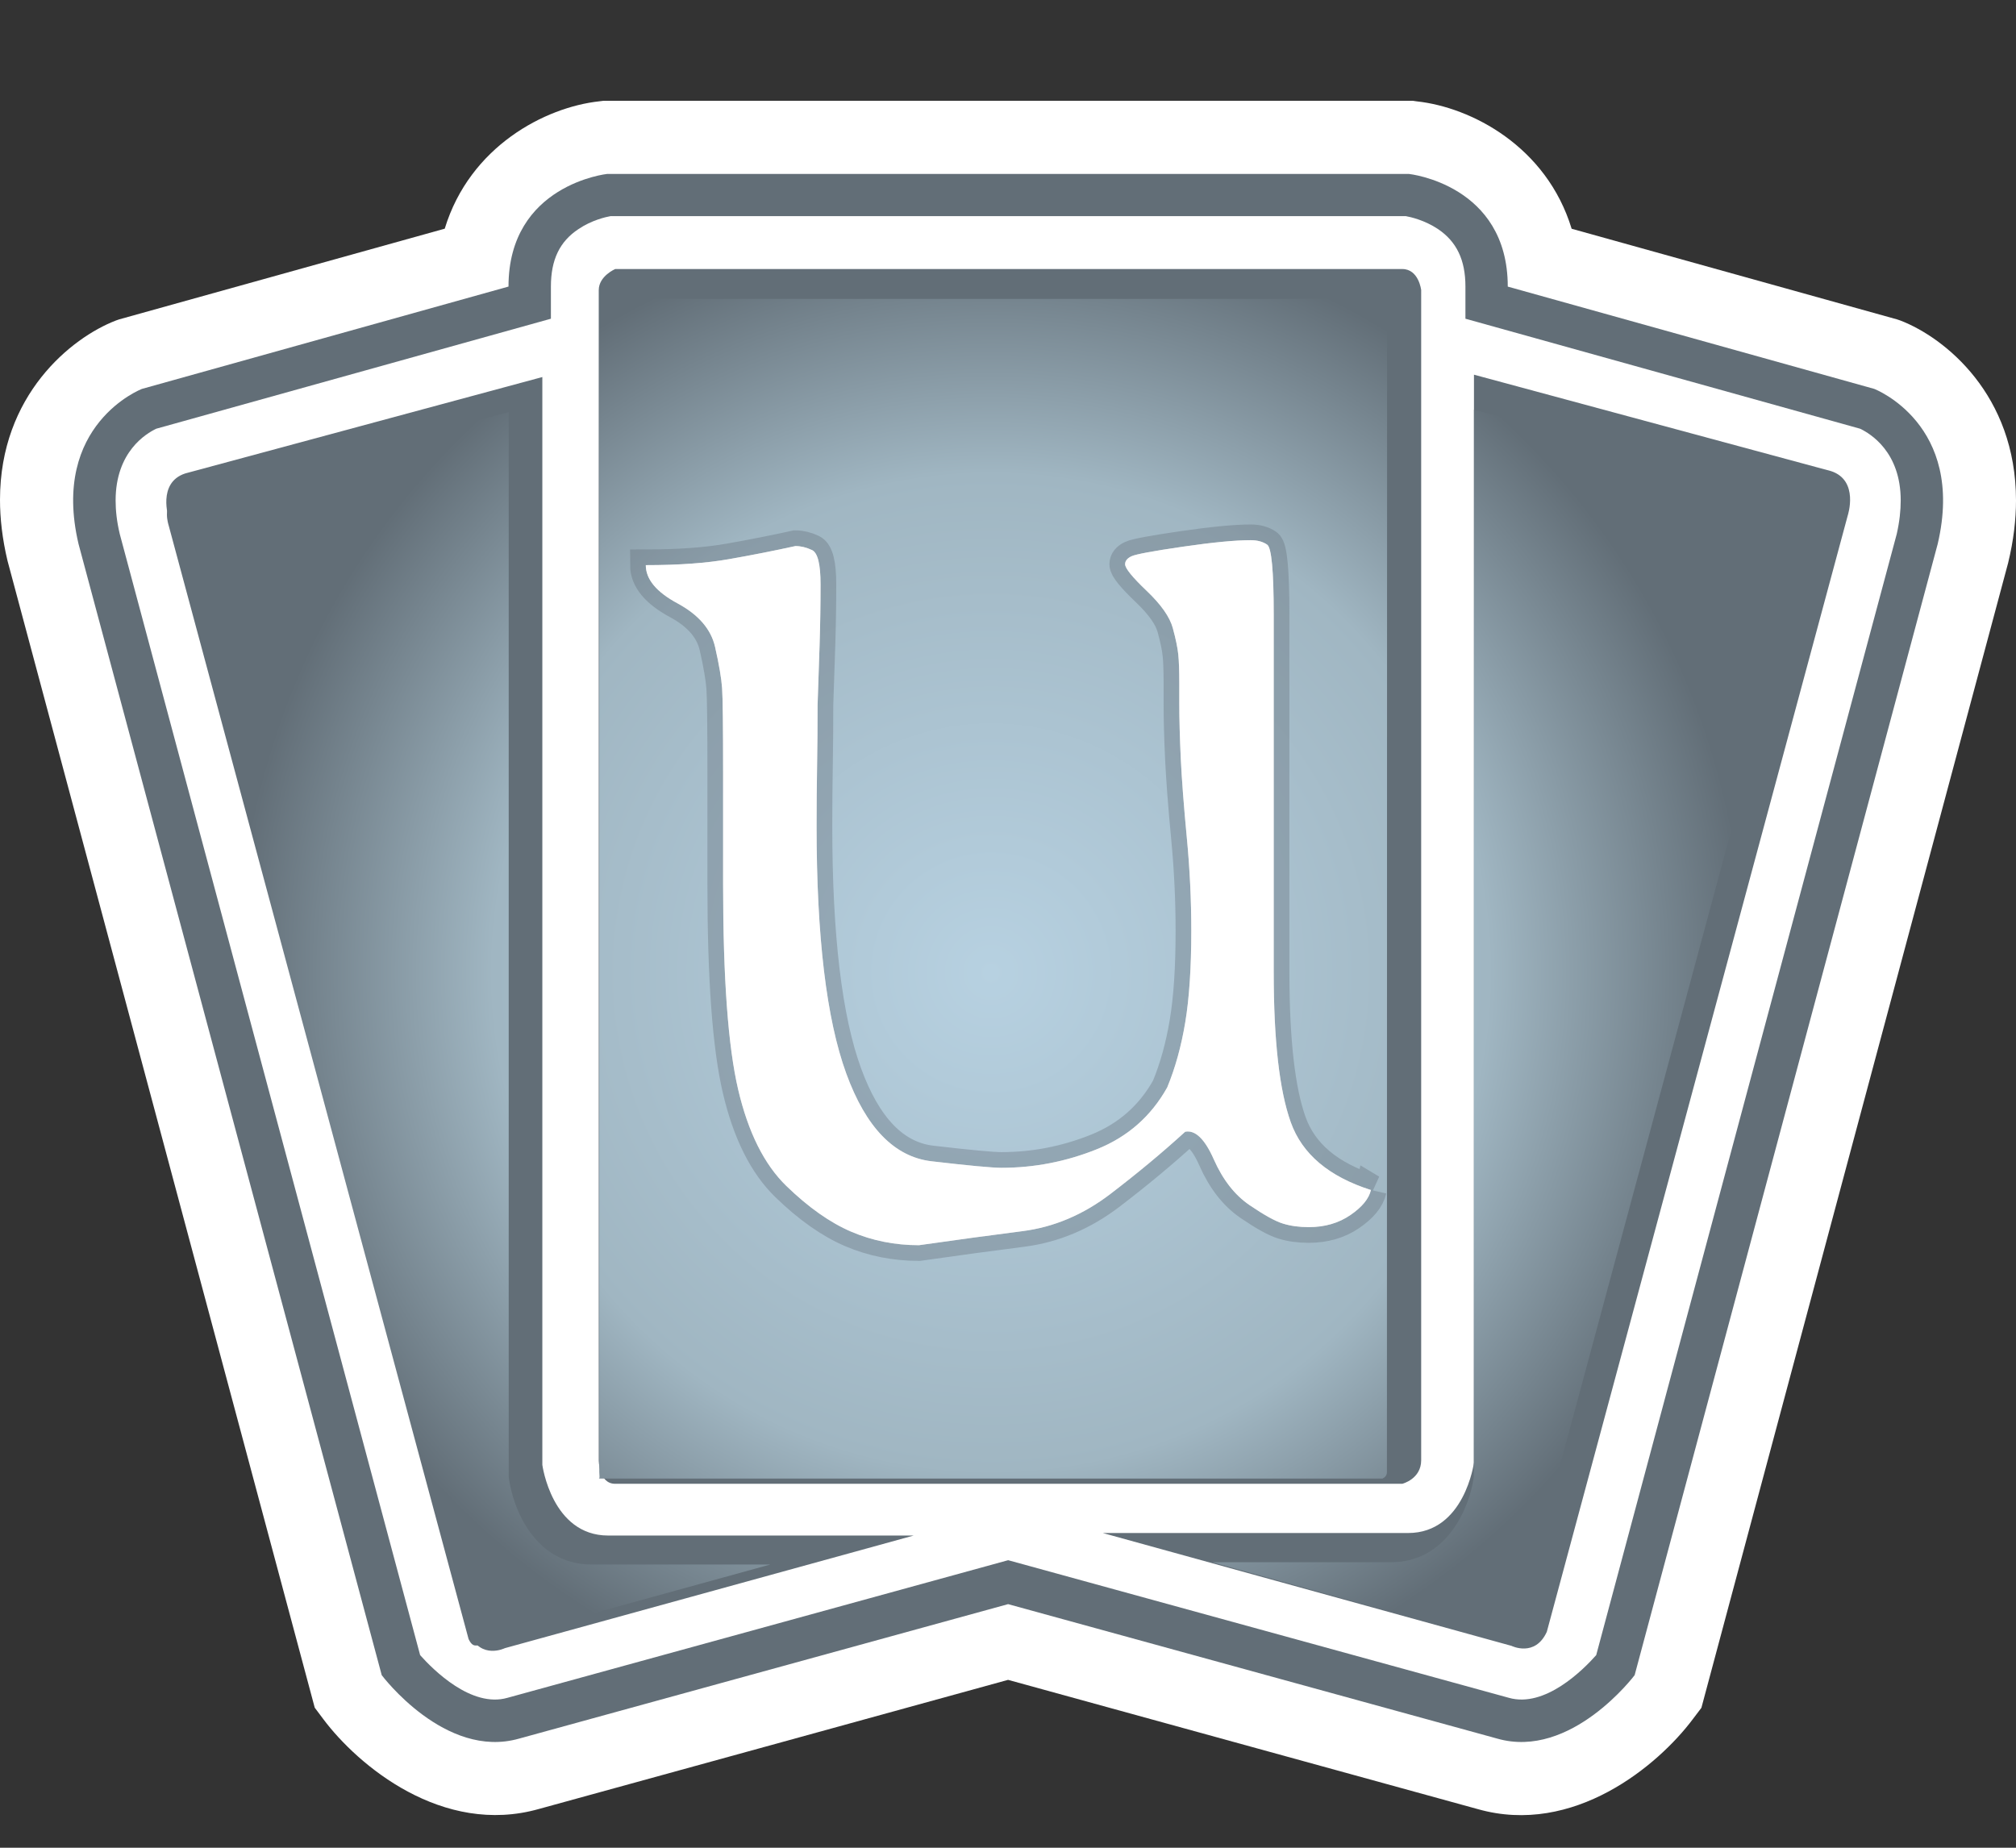 <?xml version="1.0" encoding="UTF-8" standalone="no"?>
<!-- Created with Inkscape (http://www.inkscape.org/) -->

<svg
   xmlns:dc="http://purl.org/dc/elements/1.1/"
   xmlns:cc="http://creativecommons.org/ns#"
   xmlns:rdf="http://www.w3.org/1999/02/22-rdf-syntax-ns#"
   xmlns:svg="http://www.w3.org/2000/svg"
   xmlns="http://www.w3.org/2000/svg"
   xmlns:xlink="http://www.w3.org/1999/xlink"
   xmlns:sodipodi="http://sodipodi.sourceforge.net/DTD/sodipodi-0.dtd"
   xmlns:inkscape="http://www.inkscape.org/namespaces/inkscape"
   version="1.1"
   width="600"
   height="550"
   id="svg5993"
   sodipodi:docname="unlimited uncommon.svg"
   inkscape:version="0.92.2 5c3e80d, 2017-08-06">
  
  <rect width="100%" height="100%" fill="#333333" stroke="none"/>
  
  <defs
     id="defs5995">
    <radialGradient
       cx="0"
       cy="0"
       r="1"
       fx="0"
       fy="0"
       id="radialGradient832"
       gradientUnits="userSpaceOnUse"
       gradientTransform="matrix(17.57,0,0,-17.57,663.95,483.67)"
       spreadMethod="pad">
      <stop
         id="stop834"
         style="stop-color:#b7d1e1;stop-opacity:1"
         offset="0" />
      <stop
         id="stop836"
         style="stop-color:#a0b6c2;stop-opacity:1"
         offset="0.66" />
      <stop
         id="stop838"
         style="stop-color:#626e77;stop-opacity:1"
         offset="1" />
    </radialGradient>
    <radialGradient
       cx="0"
       cy="0"
       r="1"
       fx="0"
       fy="0"
       id="radialGradient3009"
       xlink:href="#radialGradient832"
       gradientUnits="userSpaceOnUse"
       gradientTransform="matrix(17.57,0,0,-17.57,663.95,483.67)"
       spreadMethod="pad" />
  </defs>
  <path
     d="M 419.35,30 H 179.60 l -1.19,0.15 c -16.15,1.74 -38.57,13.40 -46.05,37.92 -20.32,5.67 -96.91,27.00 -96.91,27.00 L 34.43,95.43 C 21.26,100.52 0,117.56 0,148.76 c 0,5.57 0.68,11.60 2.23,18.14 l 91.44,341.41 2.53,3.38 c 10.32,13.80 35.49,34.93 64.24,26.76 0,0 128.966,-35.47 139.58,-38.42 10.66,2.94 139.78,38.47 139.78,38.47 28.55,8.11 53.72,-13.01 64.04,-26.81 l 2.53,-3.34 91.29,-340.80 C 599.29,160.86 600,154.64 600,148.96 600,117.51 578.82,100.52 565.65,95.43 l -0.99,-0.34 c 0,0 -76.59,-21.33 -96.91,-27.00 -7.47,-24.52 -29.90,-36.18 -46.10,-37.92 L 420.48,30 Z"
     inkscape:connector-curvature="0"
     id="path822"
     style="fill:#ffffff;fill-opacity:1;fill-rule:nonzero;stroke:none" />
  <path
     d="m 180.73,51.77 c 0,0 -29.39,3.13 -29.39,33.53 L 42.25,115.76 c 0,0 -27.26,10.46 -18.88,46.14 l 90.24,336.73 c 0,0 18.88,25.20 40.91,18.88 l 145.51,-40.02 145.56,40.02 c 21.98,6.32 40.91,-18.88 40.91,-18.88 l 90.20,-336.73 c 8.36,-35.68 -18.89,-46.14 -18.89,-46.14 L 448.74,85.31 c 0,-30.40 -29.39,-33.53 -29.39,-33.53 z"
     inkscape:connector-curvature="0"
     id="path824"
     style="fill:#626e77;fill-opacity:1;fill-rule:nonzero;stroke:none" />
  <path
     d="m 181.69,64.34 c -1.35,0.24 -5.58,1.18 -9.51,3.84 -5.63,3.72 -8.22,9.15 -8.22,17.13 v 9.56 c 0,0 -115.81,32.30 -117.45,32.74 -3.03,1.44 -12.10,6.87 -12.10,21.36 0,2.94 0.34,6.23 1.23,9.97 0.15,0.60 87.96,328.45 89.40,333.73 3.89,4.38 15.30,15.79 26.01,12.70 l 149.00,-40.96 149.00,40.96 c 10.75,3.08 22.12,-8.31 26.01,-12.70 1.39,-5.28 89.25,-333.13 89.45,-333.73 0.842,-3.73 1.18,-7.02 1.18,-9.97 0,-14.49 -9.07,-19.92 -12.10,-21.36 -1.64,-0.446 -117.45,-32.74 -117.45,-32.74 V 85.31 c 0,-7.97 -2.64,-13.40 -8.17,-17.13 -3.98,-2.65 -8.16,-3.59 -9.56,-3.84 z"
     inkscape:connector-curvature="0"
     id="path826"
     style="fill:#ffffff;fill-opacity:1;fill-rule:nonzero;stroke:none" />
  <path
     d="m 438.68,111.53 v 323.82 c 0,0 -2.79,20.97 -19.58,20.97 h -90.89 l 121.64,33.59 c 0,0 7.02,3.49 10.51,-4.18 l 89.55,-332.24 c 0,0 3.48,-10.46 -4.93,-13.25 z M 55.11,140.93 c -8.41,2.78 -4.88,13.30 -4.88,13.30 l 89.50,332.19 c 3.48,7.66 10.51,4.18 10.51,4.18 l 121.69,-33.53 h -90.94 c -16.78,0 -19.58,-21.03 -19.58,-21.03 V 112.23 Z M 183.08,80.08 h 234.26 c 4.93,0 5.63,6.27 5.63,6.27 V 434.65 c 0,5.63 -5.63,7.02 -5.63,7.02 H 183.08 c -4.88,0 -4.88,-7.02 -4.88,-7.02 V 86.36 c 0,-4.18 4.88,-6.27 4.88,-6.27"
     inkscape:connector-curvature="0"
     id="path828"
     style="fill:#626e77;fill-opacity:1;fill-rule:nonzero;stroke:none" />
  <g
     transform="matrix(12.75,0,0,-12.75,-8170.41,6456.26)"
     id="g830">
    <path
       d="m 654.891,499.395 c -0.047,-0.032 -0.086,-0.071 -0.086,-0.09 v 0 -27.297 c 0,-0.063 0.019,-0.153 -0.012,-0.153 v 0 h 18.297 c 0.047,0.024 0.101,0.067 0.101,0.149 v 0 l 0.004,27.254 c -0.007,0.054 -0.035,0.129 -0.039,0.137 v 0 z m 20.328,-27.5 c -0.09,-0.688 -0.614,-1.993 -1.93,-1.993 v 0 h -4.18 l 6.762,-1.871 c 0.016,-0.004 0.063,-0.023 0.113,-0.023 v 0 c 0.036,0 0.106,0 0.153,0.097 v 0 l 7.027,26.063 c 0.02,0.074 0.125,0.449 -0.113,0.527 v 0 l -7.828,2.114 z m -30.336,22.753 c -0.266,-0.089 -0.145,-0.492 -0.125,-0.558 v 0 l 6.996,-25.981 c 0.07,-0.152 0.137,-0.152 0.176,-0.152 v 0 c 0.05,0 0.097,0.016 0.179,0.047 v 0 l 6.688,1.844 h -4.172 c -1.32,0 -1.84,1.3 -1.934,2.043 v 0 24.863 z"
       inkscape:connector-curvature="0"
       id="path840"
       style="fill:url(#radialGradient3009);fill-opacity:1;fill-rule:nonzero;stroke:none" />
  </g>
  <g
     transform="translate(-1.92,30)"
     id="text5893"
     style="font-style:normal;font-variant:normal;font-weight:100;font-stretch:normal;font-size:299.04px;line-height:125%;font-family:GoudyMedieval;-inkscape-font-specification:'GoudyMedieval Thin';text-align:start;letter-spacing:0px;word-spacing:0px;writing-mode:lr-tb;text-anchor:start;fill:#ffffff;fill-opacity:1;stroke:#626e77;stroke-width:9.34;stroke-opacity:0.36">
    <path
       d="m 409.94,324.21 c -0.59,2.59 -2.63,5.08 -6.12,7.47 -3.48,2.39 -7.62,3.59 -12.40,3.59 -2.79,0 -5.33,-0.34 -7.62,-1.04 -2.29,-0.69 -5.63,-2.54 -10.02,-5.53 -4.38,-2.99 -7.92,-7.52 -10.61,-13.60 -2.68,-6.07 -5.53,-8.81 -8.52,-8.22 -6.77,6.18 -14.20,12.36 -22.27,18.53 -8.07,6.17 -16.79,9.86 -26.16,11.06 -9.36,1.19 -19.63,2.59 -30.80,4.18 -7.17,0 -13.90,-1.34 -20.18,-4.03 -6.27,-2.69 -12.70,-7.22 -19.28,-13.60 -6.57,-6.37 -11.36,-15.94 -14.35,-28.71 -2.99,-12.76 -4.48,-33.09 -4.48,-61.00 V 213.57 200.11 c 0,-13.95 -0.10,-22.37 -0.30,-25.27 -0.20,-2.88 -0.89,-6.97 -2.09,-12.26 -1.19,-5.28 -4.93,-9.62 -11.21,-13.00 -6.27,-3.38 -9.41,-7.17 -9.41,-11.36 9.76,2e-4 18.03,-0.59 24.81,-1.79 6.78,-1.19 13.35,-2.49 19.73,-3.89 1.59,2.1e-4 3.23,0.39 4.93,1.19 1.69,0.79 2.54,4.18 2.54,10.16 -4e-5,5.98 -0.09,12.06 -0.29,18.24 -0.19,6.18 -0.39,12.06 -0.59,17.64 -3e-5,6.18 -0.05,12.26 -0.15,18.24 -0.10,5.98 -0.15,11.96 -0.15,17.94 -4e-5,32.89 2.94,57.41 8.82,73.56 5.88,16.15 14.35,24.87 25.42,26.16 11.06,1.29 17.99,1.94 20.78,1.94 9.76,2e-5 19.23,-1.84 28.40,-5.53 9.17,-3.68 16.14,-9.82 20.93,-18.39 2.39,-5.77 4.19,-12.25 5.38,-19.43 1.19,-7.17 1.79,-16.24 1.79,-27.21 -1.4e-4,-9.16 -0.44,-18.43 -1.34,-27.80 -0.89,-9.36 -1.49,-17.19 -1.79,-23.47 -0.29,-6.28 -0.44,-11.71 -0.44,-16.29 v -6.27 c -1.4e-4,-3.58 -0.10,-6.38 -0.30,-8.37 -0.20,-1.99 -0.74,-4.63 -1.64,-7.92 -0.89,-3.28 -3.48,-6.97 -7.77,-11.06 -4.28,-4.08 -6.42,-6.72 -6.42,-7.92 -1.2e-4,-0.99 0.64,-1.79 1.94,-2.39 1.29,-0.59 6.37,-1.54 15.24,-2.83 8.87,-1.29 15.59,-1.94 20.18,-1.94 1.99,2e-4 3.64,0.44 4.93,1.34 1.29,0.89 1.94,7.82 1.94,20.77 v 15.85 90.61 c -1.6e-4,20.33 1.69,35.23 5.08,44.70 3.38,9.46 11.36,16.19 23.91,20.18 z"
       inkscape:connector-curvature="0"
       id="path2998"
       style="stroke:#626e77" />
  </g>
  <g
     transform="translate(-1.92,30)"
     id="text5901"
     style="font-style:normal;font-variant:normal;font-weight:100;font-stretch:normal;font-size:299.04px;line-height:125%;font-family:GoudyMedieval;-inkscape-font-specification:'GoudyMedieval Thin';text-align:start;letter-spacing:0px;word-spacing:0px;writing-mode:lr-tb;text-anchor:start;fill:#ffffff;fill-opacity:1;stroke:#626e77;stroke-width:9.34;stroke-opacity:0">
    <path
       d="m 409.94,324.21 c -0.59,2.59 -2.63,5.08 -6.12,7.47 -3.48,2.39 -7.62,3.59 -12.40,3.59 -2.79,0 -5.33,-0.34 -7.62,-1.04 -2.29,-0.69 -5.63,-2.54 -10.02,-5.53 -4.38,-2.99 -7.92,-7.52 -10.61,-13.60 -2.68,-6.07 -5.53,-8.81 -8.52,-8.22 -6.77,6.18 -14.20,12.36 -22.27,18.53 -8.07,6.17 -16.79,9.86 -26.16,11.06 -9.36,1.19 -19.63,2.59 -30.80,4.18 -7.17,0 -13.90,-1.34 -20.18,-4.03 -6.27,-2.69 -12.70,-7.22 -19.28,-13.60 -6.57,-6.37 -11.36,-15.94 -14.35,-28.71 -2.99,-12.76 -4.48,-33.09 -4.48,-61.00 V 213.57 200.11 c 0,-13.95 -0.10,-22.37 -0.30,-25.27 -0.20,-2.88 -0.89,-6.97 -2.09,-12.26 -1.19,-5.28 -4.93,-9.62 -11.21,-13.00 -6.27,-3.38 -9.41,-7.17 -9.41,-11.36 9.76,2e-4 18.03,-0.59 24.81,-1.79 6.78,-1.19 13.35,-2.49 19.73,-3.89 1.59,2.1e-4 3.23,0.39 4.93,1.19 1.69,0.79 2.54,4.18 2.54,10.16 -4e-5,5.98 -0.09,12.06 -0.29,18.24 -0.19,6.18 -0.39,12.06 -0.59,17.64 -3e-5,6.18 -0.05,12.26 -0.15,18.24 -0.10,5.98 -0.15,11.96 -0.15,17.94 -4e-5,32.89 2.94,57.41 8.82,73.56 5.88,16.15 14.35,24.87 25.42,26.16 11.06,1.29 17.99,1.94 20.78,1.94 9.76,2e-5 19.23,-1.84 28.40,-5.53 9.17,-3.68 16.14,-9.82 20.93,-18.39 2.39,-5.77 4.19,-12.25 5.38,-19.43 1.19,-7.17 1.79,-16.24 1.79,-27.21 -1.4e-4,-9.16 -0.44,-18.43 -1.34,-27.80 -0.89,-9.36 -1.49,-17.19 -1.79,-23.47 -0.29,-6.28 -0.44,-11.71 -0.44,-16.29 v -6.27 c -1.4e-4,-3.58 -0.10,-6.38 -0.30,-8.37 -0.20,-1.99 -0.74,-4.63 -1.64,-7.92 -0.89,-3.28 -3.48,-6.97 -7.77,-11.06 -4.28,-4.08 -6.42,-6.72 -6.42,-7.92 -1.2e-4,-0.99 0.64,-1.79 1.94,-2.39 1.29,-0.59 6.37,-1.54 15.24,-2.83 8.87,-1.29 15.59,-1.94 20.18,-1.94 1.99,2e-4 3.64,0.44 4.93,1.34 1.29,0.89 1.94,7.82 1.94,20.77 v 15.85 90.61 c -1.6e-4,20.33 1.69,35.23 5.08,44.70 3.38,9.46 11.36,16.19 23.91,20.18 z"
       inkscape:connector-curvature="0"
       id="path3001"
       style="stroke:#626e77" />
  </g>
</svg>